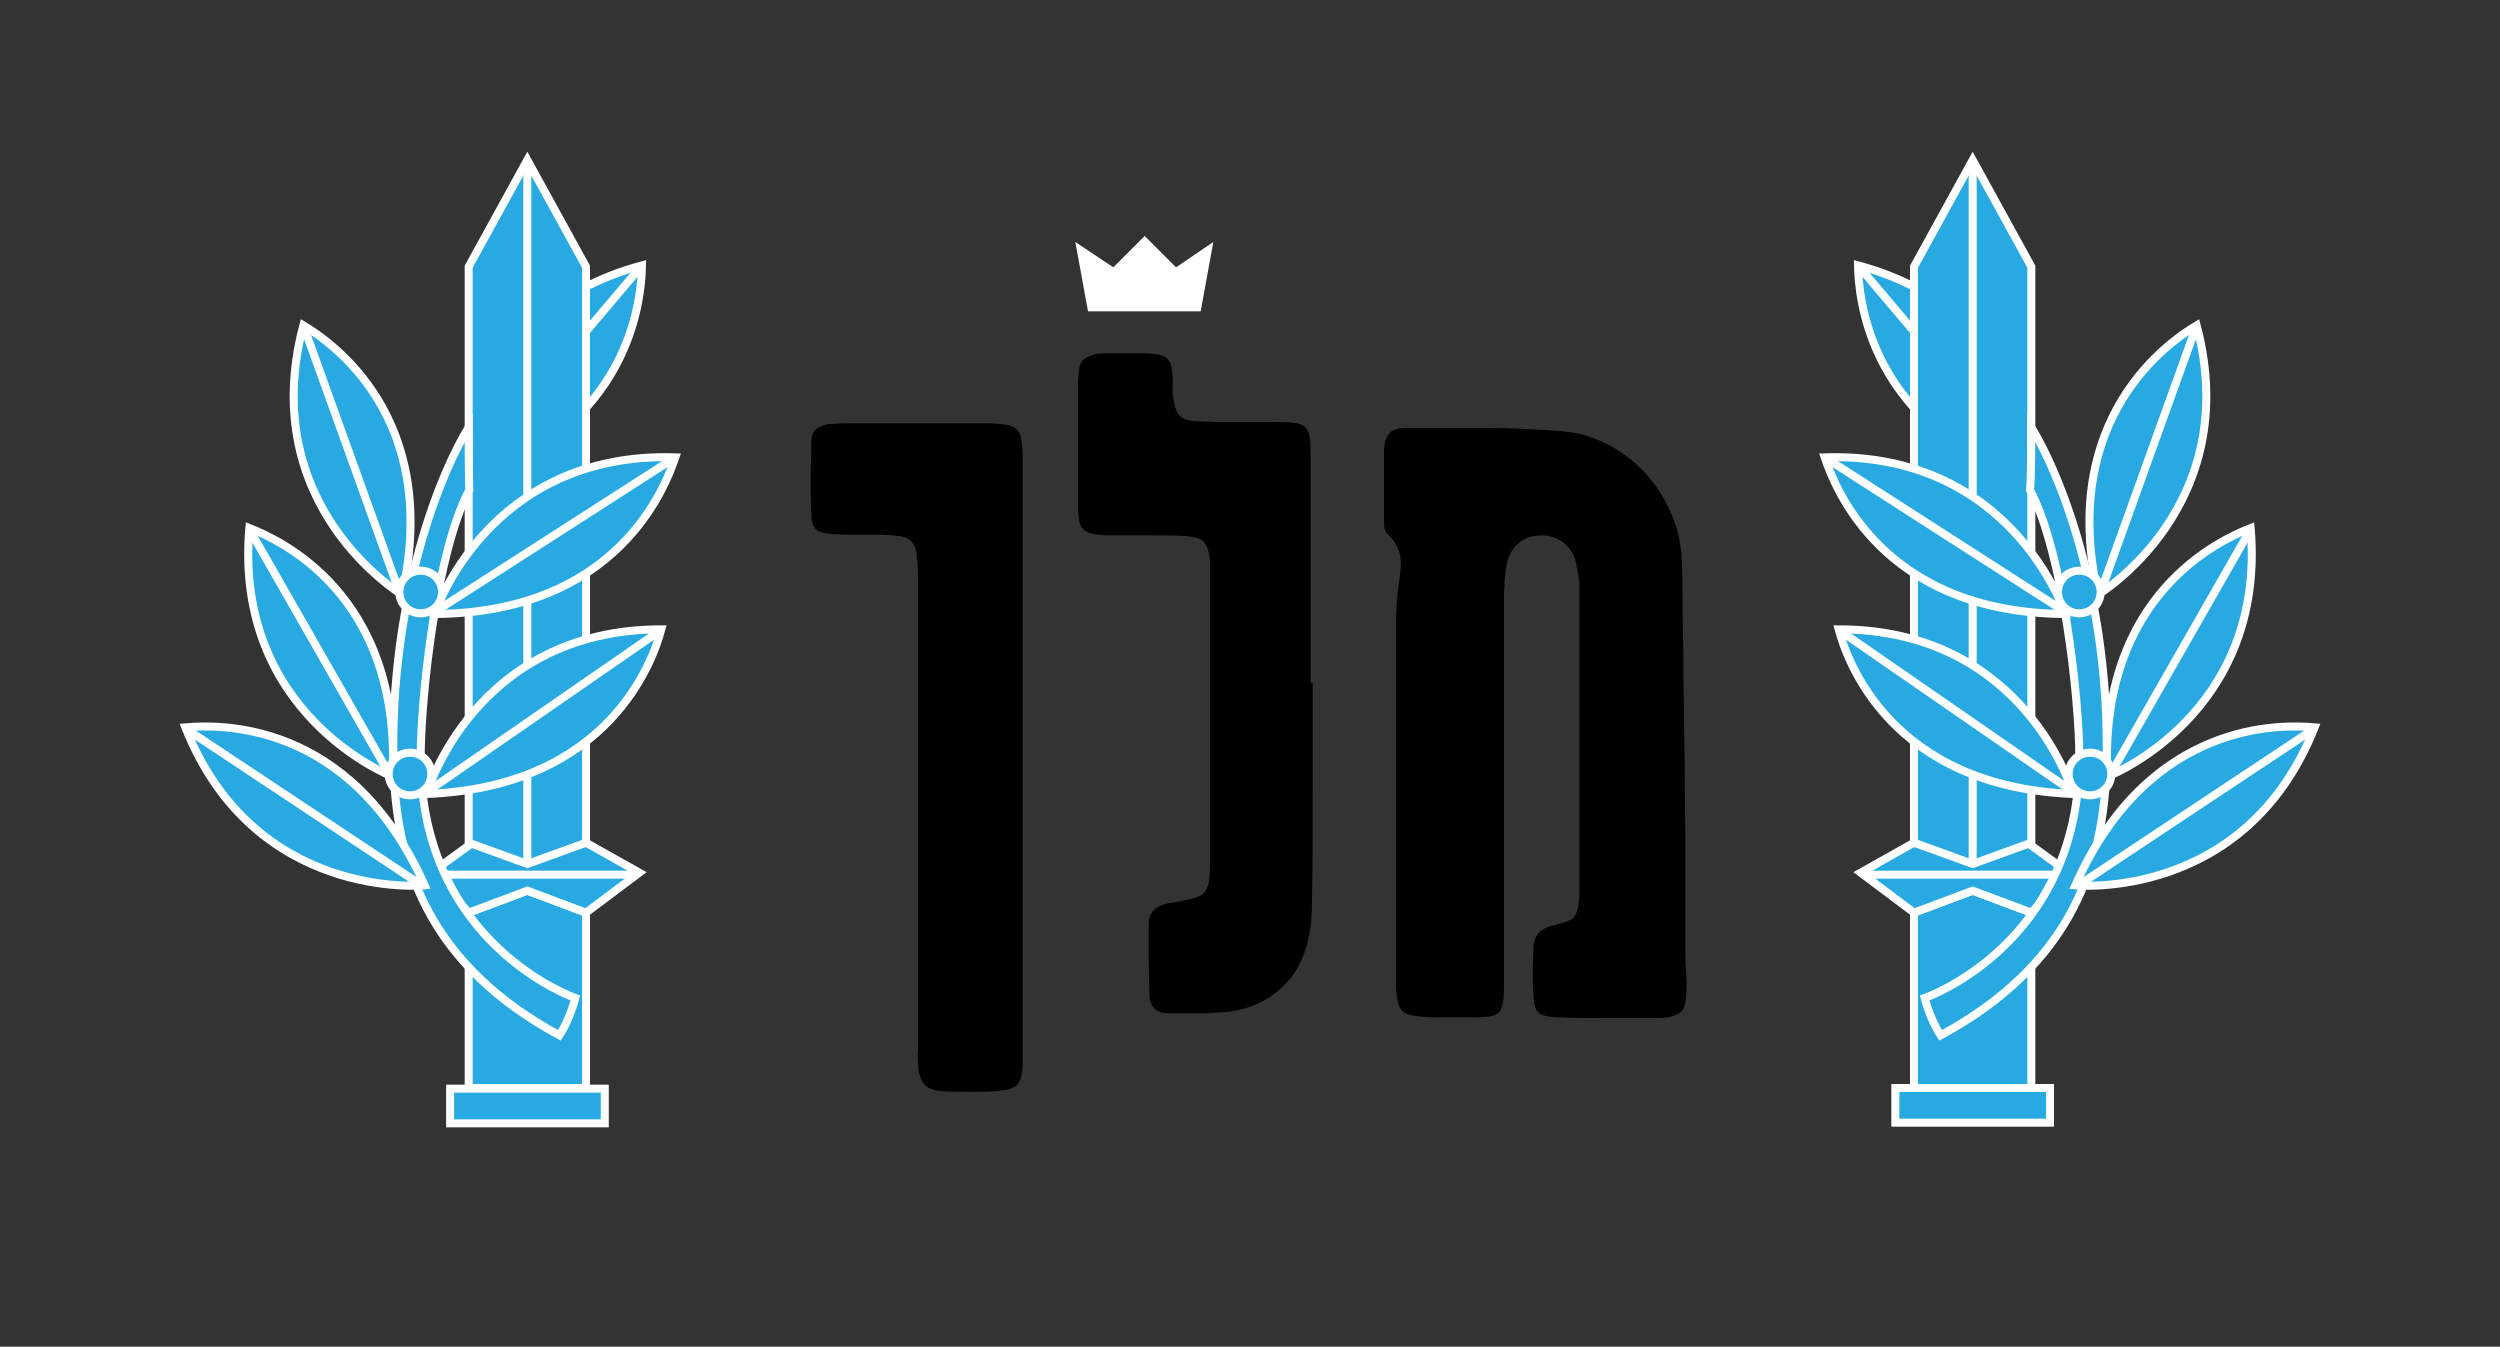 <?xml version="1.0" encoding="utf-8"?>
<!-- Generator: Adobe Illustrator 23.0.2, SVG Export Plug-In . SVG Version: 6.00 Build 0)  -->
<svg version="1.1" id="Layer_1" xmlns="http://www.w3.org/2000/svg" xmlns:xlink="http://www.w3.org/1999/xlink" x="0px" y="0px"
	 viewBox="0 0 375 202" style="enable-background:new 0 0 375 202;" xml:space="preserve">
<rect x="0" y="0" width="375" height="202" fill="#333333" stroke="none"/>
<style type="text/css">
	.st0{fill:#FFFFFF;stroke:#000000;stroke-miterlimit:10;}
	.st1{fill:#FFFFFF;stroke:#000000;stroke-width:1.041;stroke-miterlimit:10;}
	.st2{fill:none;stroke:#000000;stroke-miterlimit:10;}
	.st3{fill:none;stroke:#000000;stroke-width:0.903;stroke-miterlimit:10;}
	.st4{fill:#FFFFFF;stroke:#000000;stroke-width:0.8;stroke-miterlimit:10;}
	.st5{fill:#29A9E1;stroke:#FFFFFF;stroke-width:1.5;stroke-miterlimit:10;}
	.st6{fill-rule:evenodd;clip-rule:evenodd;fill:#FFFFFF;}
	.st7{fill:#29A9E1;stroke:#FFFFFF;stroke-width:1.2;stroke-miterlimit:10;}
	.st8{fill:#29A9E1;}
	.st9{fill:#FFFFFF;}
	.st10{fill:#F05A26;stroke:#FFFFFF;stroke-width:1.2;stroke-miterlimit:10;}
	.st11{fill:#F37A20;}
	.st12{fill:#F05A26;}
	.st13{fill:#2B9BE0;stroke:#FFFFFF;stroke-miterlimit:10;}
	.st14{fill:#F9EC23;}
	.st15{fill:none;stroke:#F9EC23;stroke-width:2;stroke-miterlimit:10;}
</style>
<g>
	<g>
		<polygon class="st6" points="180.1,46.7 163.2,46.7 161.3,36.3 167,40.1 171.7,35.4 176.4,40.1 182,36.3 		"/>
	</g>
</g>
<g>
	<g>
		<path class="st7" d="M306.3,72.8c0,0-0.5-25.7-27.6-33C278.8,44.5,280.1,64.6,306.3,72.8z"/>
		<line class="st7" x1="278.7" y1="39.8" x2="306.2" y2="72.3"/>
	</g>
	<rect x="284.3" y="163.2" class="st7" width="23.2" height="5.2"/>
	<polygon class="st7" points="304.7,136.9 295.9,133.6 287.1,136.9 287.1,163.2 304.7,163.2 	"/>
	<polygon class="st7" points="304.7,136.9 295.9,133.6 287.1,136.9 279.1,130.9 287.1,126.4 295.9,128.9 304.1,126.4 310.3,130.9 	
		"/>
	<line class="st7" x1="279.5" y1="131.2" x2="309.9" y2="131.2"/>
	<polygon class="st7" points="304.7,40 295.9,24 287.1,40 287.1,126.4 295.9,129.6 304.7,126.4 	"/>
	<line class="st7" x1="295.9" y1="24" x2="295.9" y2="129.6"/>
	<path class="st7" d="M304.7,64.1c4.9,8,12.3,27.7,11.2,52.8c-0.8,13.6-5.6,28-24.8,38.4c-1.6-2.4-2.4-5.6-2.4-5.6s23.2-8,23.2-36
		c0-9.1-2.5-31.1-7.4-40.2C304.7,72.1,304.7,64.1,304.7,64.1z"/>
	<g>
		<path class="st7" d="M314.7,89.2c0,0,22-13.2,14.8-40.4C325.5,51.2,308.7,62.5,314.7,89.2z"/>
		<line class="st7" x1="329.5" y1="48.8" x2="315.1" y2="88.8"/>
	</g>
	<g>
		<path class="st7" d="M316.1,116.5c0,0,23.9-9.2,21.5-37.3C333.3,80.9,314.8,89,316.1,116.5z"/>
		<line class="st7" x1="337.7" y1="79.2" x2="316.6" y2="116.1"/>
	</g>
	<g>
		<path class="st7" d="M311.3,132.8c0,0,25.5,2.5,35.9-23.7C342.6,108.7,322.5,107.7,311.3,132.8z"/>
		<line class="st7" x1="347.3" y1="109.2" x2="311.9" y2="132.7"/>
	</g>
	<g>
		<path class="st7" d="M309.8,92.1c0,0-7.9-24.4-36.1-23.5C275.2,73,282.3,91.9,309.8,92.1z"/>
		<line class="st7" x1="273.7" y1="68.6" x2="309.5" y2="91.6"/>
	</g>
	<g>
		<path class="st7" d="M311,119.1c0,0-7.1-24.7-35.2-24.7C277,98.9,283.5,118,311,119.1z"/>
		<line class="st7" x1="275.7" y1="94.4" x2="310.7" y2="118.6"/>
	</g>
	<circle class="st7" cx="311.9" cy="88.8" r="3.2"/>
	<circle class="st7" cx="313.5" cy="116.1" r="3.2"/>
</g>
<g>
	<g>
		<path class="st7" d="M68.7,72.8c0,0,0.5-25.7,27.6-33C96.2,44.5,94.9,64.6,68.7,72.8z"/>
		<line class="st7" x1="96.3" y1="39.8" x2="68.8" y2="72.3"/>
	</g>
	
		<rect x="67.5" y="163.2" transform="matrix(-1 -4.492596e-11 4.492596e-11 -1 158.218 331.7)" class="st7" width="23.2" height="5.2"/>
	<polygon class="st7" points="70.3,136.9 79.1,133.6 87.9,136.9 87.9,163.2 70.3,163.2 	"/>
	<polygon class="st7" points="70.3,136.9 79.1,133.6 87.9,136.9 95.9,130.9 87.9,126.4 79.1,128.9 70.9,126.4 64.7,130.9 	"/>
	<line class="st7" x1="95.5" y1="131.2" x2="65.1" y2="131.2"/>
	<polygon class="st7" points="70.3,40 79.1,24 87.9,40 87.9,126.4 79.1,129.6 70.3,126.4 	"/>
	<line class="st7" x1="79.1" y1="24" x2="79.1" y2="129.6"/>
	<path class="st7" d="M70.3,64.1c-4.9,8-12.3,27.7-11.2,52.8c0.8,13.6,5.6,28,24.8,38.4c1.6-2.4,2.4-5.6,2.4-5.6s-23.2-8-23.2-36
		c0-9.1,2.4-31.1,7.3-40.2C70.3,72.1,70.3,64.1,70.3,64.1z"/>
	<g>
		<path class="st7" d="M60.3,89.2c0,0-22-13.2-14.8-40.4C49.5,51.2,66.3,62.5,60.3,89.2z"/>
		<line class="st7" x1="45.5" y1="48.8" x2="59.9" y2="88.8"/>
	</g>
	<g>
		<path class="st7" d="M58.9,116.5c0,0-23.9-9.2-21.5-37.3C41.7,80.9,60.2,89,58.9,116.5z"/>
		<line class="st7" x1="37.3" y1="79.2" x2="58.4" y2="116.1"/>
	</g>
	<g>
		<path class="st7" d="M63.7,132.8c0,0-25.5,2.5-35.9-23.7C32.4,108.7,52.5,107.7,63.7,132.8z"/>
		<line class="st7" x1="27.7" y1="109.2" x2="63.1" y2="132.7"/>
	</g>
	<g>
		<path class="st7" d="M65.2,92.1c0,0,7.9-24.4,36.1-23.5C99.8,73,92.7,91.9,65.2,92.1z"/>
		<line class="st7" x1="101.3" y1="68.6" x2="65.5" y2="91.6"/>
	</g>
	<g>
		<path class="st7" d="M64,119.1c0,0,7.1-24.7,35.2-24.7C98,98.9,91.5,118,64,119.1z"/>
		<line class="st7" x1="99.3" y1="94.4" x2="64.3" y2="118.6"/>
	</g>
	<circle class="st7" cx="63.1" cy="88.8" r="3.2"/>
	<circle class="st7" cx="61.5" cy="116.1" r="3.2"/>
</g>
<g>
	<path d="M153.4,113.5v42.9v3c0,0.8-0.1,1.5-0.2,2c-0.1,0.5-0.3,0.9-0.6,1.3c-0.3,0.3-0.7,0.5-1.3,0.7c-0.5,0.1-1.2,0.2-2.1,0.3
		c-2.4,0.1-4.9,0.1-7.3,0c-0.8,0-1.5-0.1-2-0.3c-0.5-0.1-0.9-0.4-1.2-0.7s-0.5-0.7-0.7-1.3c-0.2-0.5-0.3-1.2-0.3-2.1
		c0-0.6-0.1-1.1,0-1.7c0-0.5,0-1.1,0-1.7V86.7c0-1.5-0.1-2.7-0.2-3.6c-0.1-0.9-0.4-1.5-0.8-1.9c-0.4-0.4-1-0.7-1.9-0.8
		c-0.8-0.1-2-0.2-3.5-0.2c-1.1,0-2.1,0-3.2,0c-1.1,0-2.1,0-3.2-0.1c-1.3-0.1-2.1-0.3-2.5-0.7c-0.4-0.4-0.7-1.1-0.7-2.3
		c-0.1-1.8-0.1-3.6-0.1-5.4c0-1.7,0.1-3.5,0.1-5.3c0-0.9,0.2-1.6,0.7-2s1.2-0.7,2-0.8c0.9,0,1.7-0.1,2.6-0.1s1.7,0,2.5,0H148
		c1.2,0,2.2,0.1,2.9,0.2c0.7,0.1,1.2,0.3,1.6,0.7c0.4,0.4,0.6,0.9,0.7,1.6c0.1,0.7,0.2,1.7,0.2,3V113.5z"/>
	<path d="M196.9,102.4c0,5.4,0,10.7,0,16.1s0,10.8-0.1,16.2c0,1,0,2-0.1,3c0,1-0.2,2-0.4,2.9c-0.7,3.5-2.3,6.2-4.7,8.1
		c-2.4,2-5.3,3-8.8,3.2c-0.7,0-1.4,0.1-2,0.1c-0.6,0-1.1,0-1.7,0s-1.1,0-1.7,0c-0.6,0-1.2,0-2,0c-0.9,0-1.7-0.2-2.2-0.7
		c-0.5-0.5-0.8-1.2-0.8-2.1c0-1.8-0.1-3.6-0.1-5.3c0-1.7,0-3.5,0-5.3c0-0.9,0.3-1.6,0.8-2.1c0.5-0.5,1.2-0.8,2.1-1
		c1.5-0.2,2.7-0.5,3.6-0.7c0.9-0.2,1.5-0.5,1.9-1c0.4-0.5,0.6-1.1,0.7-2c0.1-0.9,0.1-2.1,0.1-3.7V87.2c0-0.5,0-1,0-1.5
		c0-0.5,0-1,0-1.4c-0.1-1.5-0.4-2.4-0.9-3c-0.5-0.5-1.5-0.8-2.9-0.9c-1.9-0.1-3.8-0.1-5.7-0.1c-1.9,0-3.8,0-5.7,0
		c-1,0-1.8-0.1-2.3-0.2s-1.1-0.3-1.4-0.6c-0.3-0.3-0.6-0.7-0.7-1.3c-0.1-0.6-0.2-1.3-0.2-2.3c0-6.1,0-12.3,0-18.4
		c0-0.9,0.1-1.7,0.2-2.3c0.1-0.6,0.3-1,0.7-1.3c0.3-0.3,0.8-0.5,1.4-0.7s1.4-0.2,2.3-0.2h5.4c0.9,0,1.6,0.1,2.1,0.2s1,0.3,1.3,0.6
		c0.3,0.3,0.5,0.7,0.6,1.2c0.1,0.5,0.2,1.2,0.2,2v2.1c0.2,1.6,0.5,2.7,1,3.2c0.5,0.6,1.5,0.9,3,0.9c1,0,1.9,0.1,2.7,0.1
		c0.8,0,1.6,0,2.4,0c0.8,0,1.6,0,2.4,0c0.8,0,1.8,0,2.8,0c1.6,0,2.8,0,3.7,0.1c0.9,0.1,1.5,0.3,1.9,0.7c0.4,0.4,0.6,1,0.7,1.9
		c0.1,0.9,0.1,2.1,0.1,3.6V102.4z"/>
	<path d="M253,147.9c0,1.1-0.1,1.9-0.2,2.5s-0.3,1.1-0.7,1.4c-0.3,0.3-0.8,0.5-1.5,0.7s-1.5,0.2-2.5,0.2c-2.4,0-4.8,0-7.2,0
		c-2.4,0-4.8,0-7.2-0.1c-0.7,0-1.3-0.1-1.8-0.2c-0.5-0.1-0.9-0.3-1.1-0.5c-0.3-0.3-0.5-0.6-0.6-1.1c-0.1-0.5-0.2-1.1-0.2-1.8
		c-0.1-1.1-0.1-2.3-0.1-3.4c0-1.1,0.1-2.2,0.1-3.3c0-1.9,1-3.1,3.1-3.5c0.8-0.2,1.5-0.4,2-0.6c0.5-0.2,0.9-0.4,1.1-0.8
		c0.2-0.3,0.4-0.7,0.5-1.3c0.1-0.5,0.2-1.2,0.2-2V87.7c0-0.6-0.1-1.1-0.2-1.7c-0.1-0.6-0.2-1.1-0.3-1.6c-0.3-1.3-0.9-2.2-1.9-3
		c-0.9-0.7-2-1.1-3.2-1.1c-1.3,0-2.4,0.3-3.3,1s-1.6,1.7-1.9,2.9c-0.2,0.9-0.3,1.8-0.4,2.7c0,0.9-0.1,1.8-0.1,2.7v57
		c0,1.5,0,2.6-0.1,3.4c-0.1,0.8-0.3,1.4-0.6,1.8c-0.4,0.4-0.9,0.6-1.7,0.7c-0.8,0.1-1.9,0.1-3.4,0.1c-1.1,0-2.2,0-3.3,0
		c-1.1,0-2.2,0-3.3-0.1c-1.3-0.1-2.3-0.4-2.8-0.8c-0.5-0.5-0.8-1.3-0.9-2.6c-0.1-0.5-0.1-1-0.1-1.5c0-0.5,0-1,0-1.5V94.3
		c0-1,0-2,0.1-3c0-1,0.1-2,0.2-2.9c0.1-0.7,0.2-1.5,0.3-2.2c0.1-0.7,0.2-1.4,0.1-2.1c0-0.7-0.2-1.4-0.5-2c-0.3-0.7-0.7-1.3-1.4-1.9
		c-0.2-0.2-0.4-0.5-0.5-0.9c-0.1-0.4-0.1-0.8-0.1-1.2c0-1.7,0-3.4,0-5.1c0-1.7,0-3.4,0-5.2c0-1.3,0.3-2.2,0.8-2.8s1.4-0.8,2.7-0.8
		c3.9,0,7.9,0,11.7,0c3.9,0,7.8,0.2,11.7,0.5c2.4,0.2,4.7,0.9,6.9,2.1c2.2,1.2,4,2.6,5.6,4.4c1.6,1.8,2.8,3.8,3.8,6.1
		s1.4,4.7,1.5,7.1c0,1.3,0.1,3.1,0.1,5.4c0,2.2,0,4.8,0.1,7.6c0,2.8,0,5.8,0.1,9.1c0,3.2,0.1,6.5,0.1,9.8c0,3.3,0.1,6.6,0.1,9.8
		s0,6.3,0,9.1c0,2.8,0,5.3,0,7.6S253,146.6,253,147.9z"/>
</g>
</svg>
